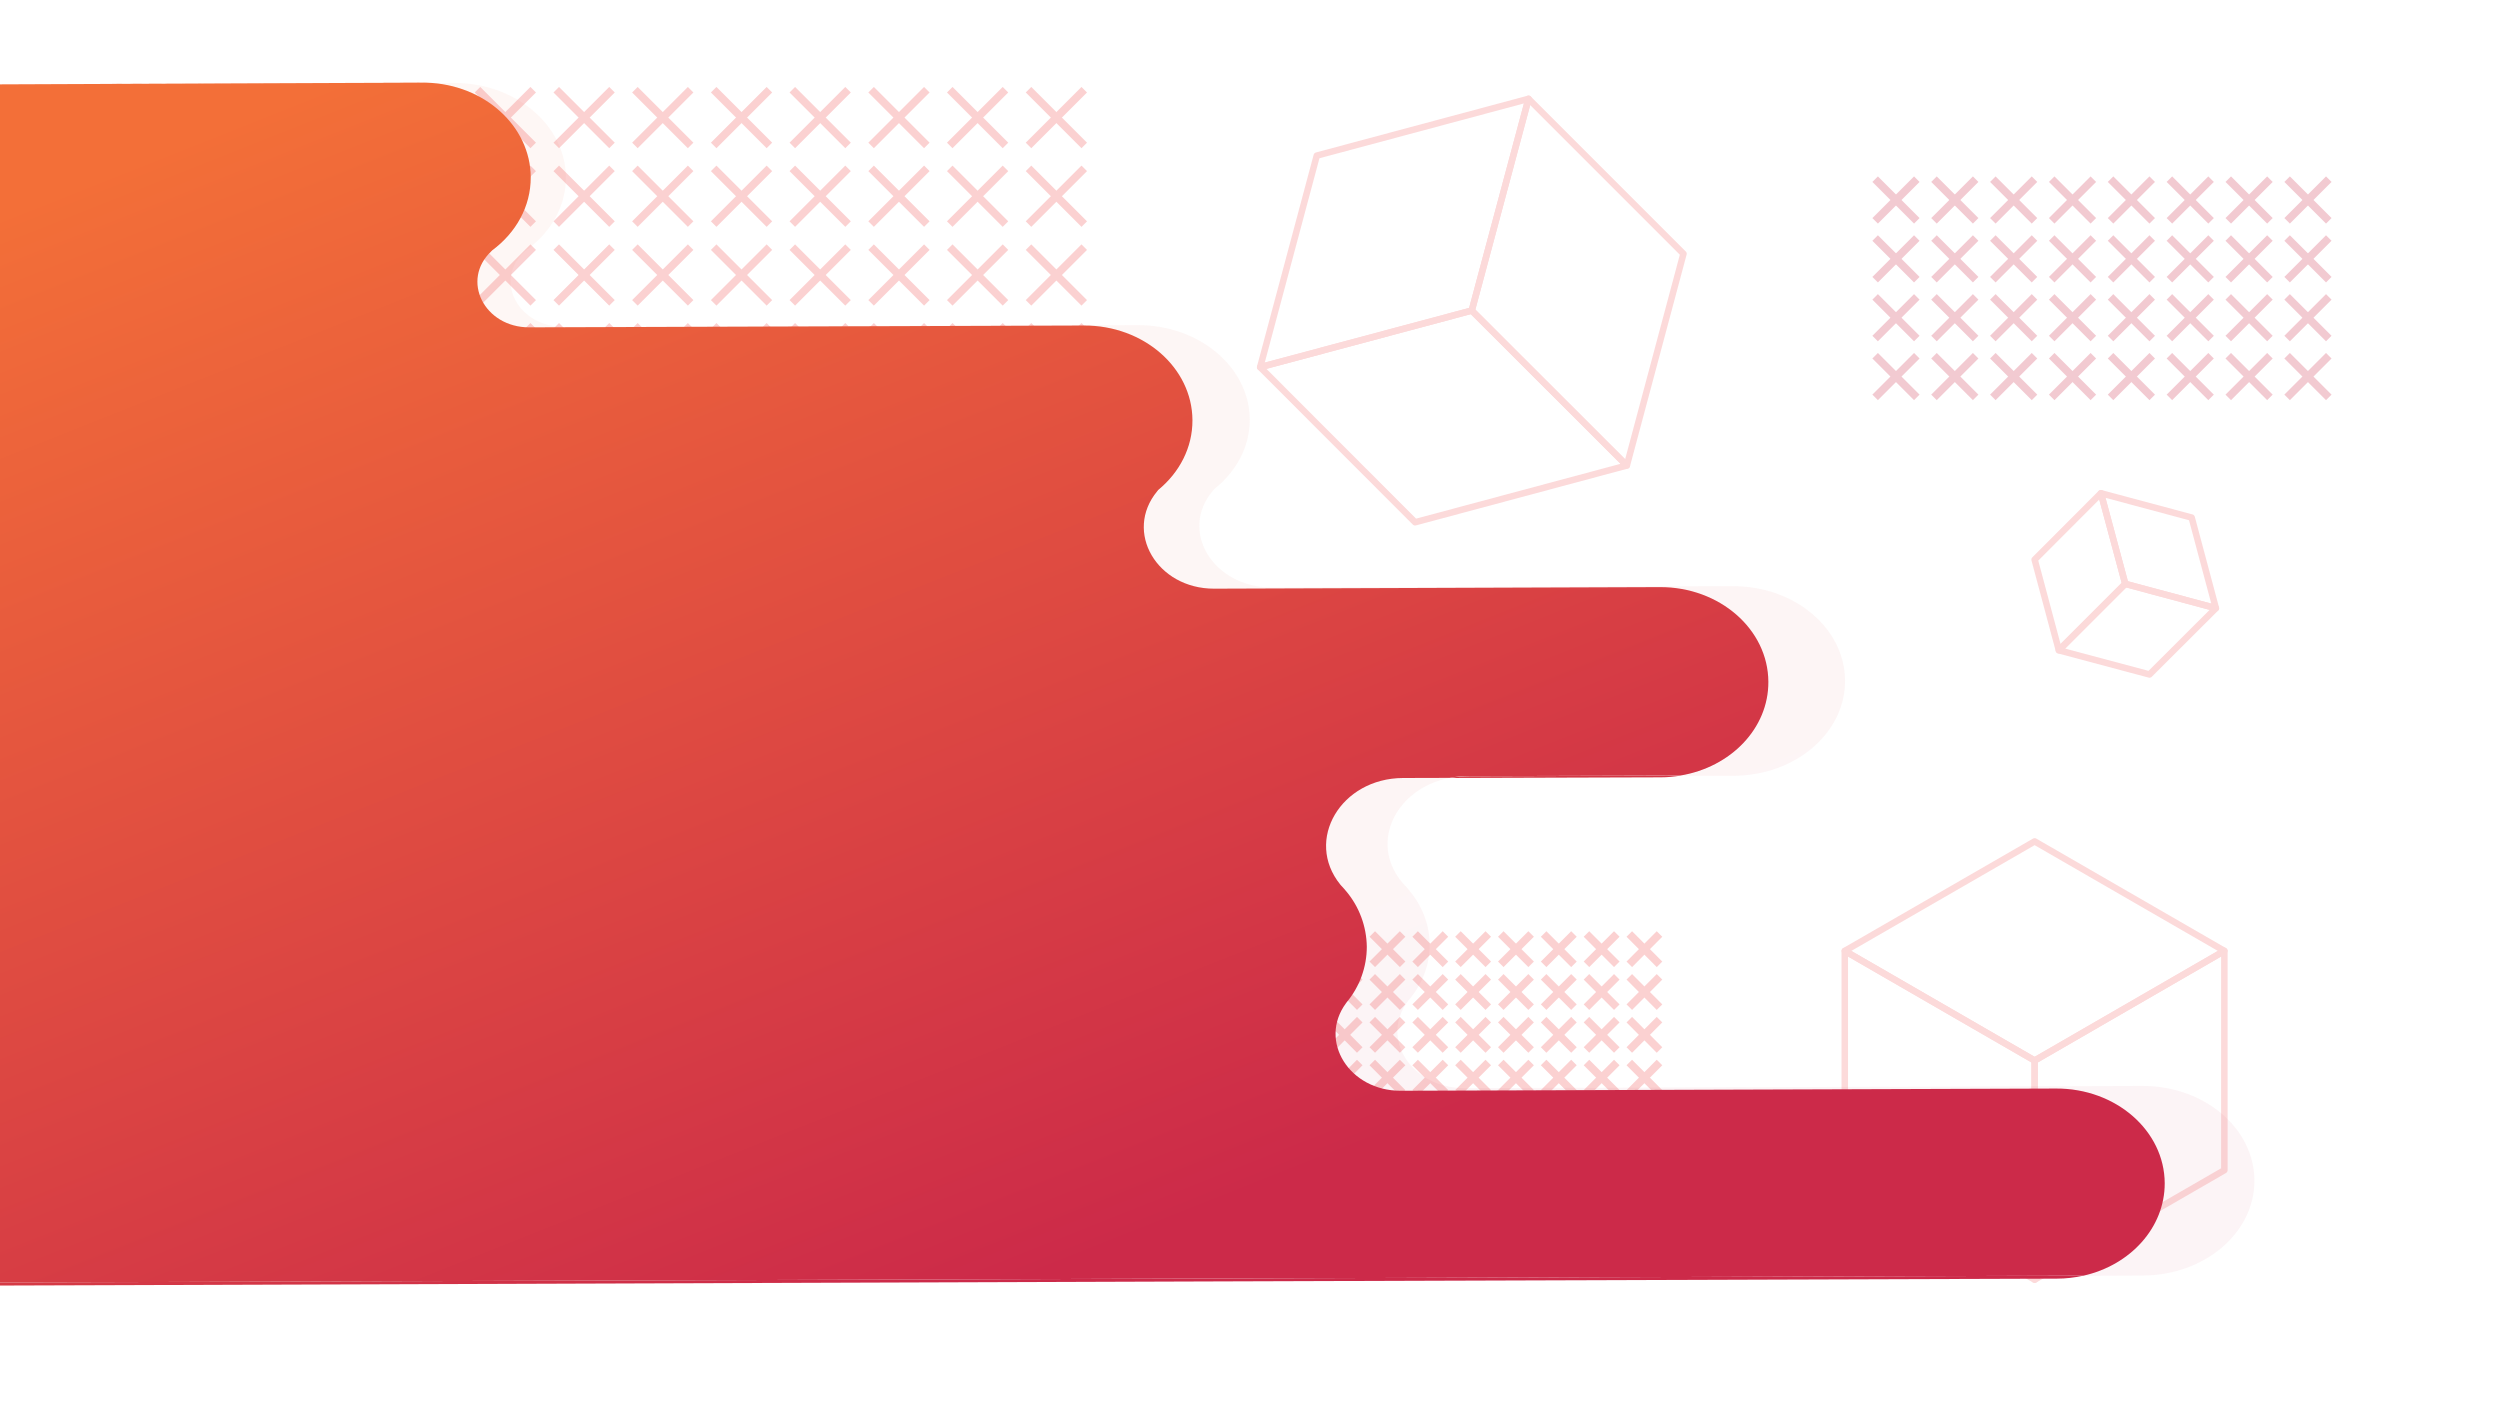 <?xml version="1.0" encoding="utf-8"?>
<!-- Generator: Adobe Illustrator 23.0.0, SVG Export Plug-In . SVG Version: 6.00 Build 0)  -->
<svg version="1.1" id="Layer_1" xmlns="http://www.w3.org/2000/svg" xmlns:xlink="http://www.w3.org/1999/xlink" x="0px" y="0px"
	 viewBox="0 0 1920 1080" style="enable-background:new 0 0 1920 1080;" xml:space="preserve">
<style type="text/css">
	.st0{opacity:0.25;}
	.st1{fill:none;stroke:#EF4648;stroke-width:6;stroke-miterlimit:10;}
	.st2{opacity:0.2;}
	.st3{fill:none;stroke:#EF4648;stroke-width:5;stroke-linecap:round;stroke-linejoin:round;}
	.st4{opacity:5.000000e-02;fill:url(#SVGID_1_);enable-background:new    ;}
	.st5{opacity:5.000000e-02;fill:url(#SVGID_2_);enable-background:new    ;}
	.st6{fill:url(#SVGID_3_);}
	.st7{fill:url(#SVGID_4_);}
	.st8{fill:url(#SVGID_5_);}
	.st9{opacity:5.000000e-02;fill:url(#SVGID_6_);enable-background:new    ;}
	.st10{fill:url(#SVGID_7_);}
	.st11{fill:none;stroke:#CC2A49;stroke-width:6;stroke-miterlimit:10;}
</style>
<title>sect2Background</title>
<g class="st0">
	<line class="st1" x1="1021.1" y1="717.3" x2="1044.3" y2="740.6"/>
	<line class="st1" x1="1044.3" y1="717.3" x2="1021.1" y2="740.6"/>
	<line class="st1" x1="1021.1" y1="750.2" x2="1044.3" y2="773.5"/>
	<line class="st1" x1="1044.3" y1="750.2" x2="1021.1" y2="773.5"/>
	<line class="st1" x1="1053.9" y1="750.2" x2="1077.2" y2="773.5"/>
	<line class="st1" x1="1077.2" y1="750.2" x2="1053.9" y2="773.5"/>
	<line class="st1" x1="1053.9" y1="717.3" x2="1077.2" y2="740.6"/>
	<line class="st1" x1="1077.2" y1="717.3" x2="1053.9" y2="740.6"/>
	<line class="st1" x1="1086.8" y1="717.3" x2="1110.1" y2="740.6"/>
	<line class="st1" x1="1110.1" y1="717.3" x2="1086.8" y2="740.6"/>
	<line class="st1" x1="1086.8" y1="750.2" x2="1110.1" y2="773.5"/>
	<line class="st1" x1="1110.1" y1="750.2" x2="1086.8" y2="773.5"/>
	<line class="st1" x1="1119.7" y1="750.2" x2="1143" y2="773.5"/>
	<line class="st1" x1="1143" y1="750.2" x2="1119.7" y2="773.5"/>
	<line class="st1" x1="1119.7" y1="717.3" x2="1143" y2="740.6"/>
	<line class="st1" x1="1143" y1="717.3" x2="1119.7" y2="740.6"/>
	<line class="st1" x1="1086.8" y1="783.1" x2="1110.1" y2="806.4"/>
	<line class="st1" x1="1110.1" y1="783.1" x2="1086.8" y2="806.4"/>
	<line class="st1" x1="1086.8" y1="816" x2="1110.1" y2="839.3"/>
	<line class="st1" x1="1110.1" y1="816" x2="1086.8" y2="839.3"/>
	<line class="st1" x1="1119.7" y1="816" x2="1143" y2="839.3"/>
	<line class="st1" x1="1143" y1="816" x2="1119.7" y2="839.3"/>
	<line class="st1" x1="1119.7" y1="783.1" x2="1143" y2="806.4"/>
	<line class="st1" x1="1143" y1="783.1" x2="1119.7" y2="806.4"/>
	<line class="st1" x1="1152.6" y1="717.3" x2="1175.9" y2="740.6"/>
	<line class="st1" x1="1175.9" y1="717.3" x2="1152.6" y2="740.6"/>
	<line class="st1" x1="1152.6" y1="750.2" x2="1175.9" y2="773.5"/>
	<line class="st1" x1="1175.9" y1="750.2" x2="1152.6" y2="773.5"/>
	<line class="st1" x1="1185.5" y1="750.2" x2="1208.8" y2="773.5"/>
	<line class="st1" x1="1208.8" y1="750.2" x2="1185.5" y2="773.5"/>
	<line class="st1" x1="1185.5" y1="717.3" x2="1208.8" y2="740.6"/>
	<line class="st1" x1="1208.8" y1="717.3" x2="1185.5" y2="740.6"/>
	<line class="st1" x1="1152.6" y1="783.1" x2="1175.9" y2="806.4"/>
	<line class="st1" x1="1175.9" y1="783.1" x2="1152.6" y2="806.4"/>
	<line class="st1" x1="1152.6" y1="816" x2="1175.9" y2="839.3"/>
	<line class="st1" x1="1175.9" y1="816" x2="1152.6" y2="839.3"/>
	<line class="st1" x1="1185.5" y1="816" x2="1208.8" y2="839.3"/>
	<line class="st1" x1="1208.8" y1="816" x2="1185.5" y2="839.3"/>
	<line class="st1" x1="1185.5" y1="783.1" x2="1208.8" y2="806.4"/>
	<line class="st1" x1="1208.8" y1="783.1" x2="1185.5" y2="806.4"/>
	<line class="st1" x1="1218.4" y1="717.3" x2="1241.7" y2="740.6"/>
	<line class="st1" x1="1241.7" y1="717.3" x2="1218.4" y2="740.6"/>
	<line class="st1" x1="1218.4" y1="750.2" x2="1241.7" y2="773.5"/>
	<line class="st1" x1="1241.7" y1="750.2" x2="1218.4" y2="773.5"/>
	<line class="st1" x1="1251.3" y1="750.2" x2="1274.5" y2="773.5"/>
	<line class="st1" x1="1274.5" y1="750.2" x2="1251.3" y2="773.5"/>
	<line class="st1" x1="1251.3" y1="717.3" x2="1274.5" y2="740.6"/>
	<line class="st1" x1="1274.5" y1="717.3" x2="1251.3" y2="740.6"/>
	<line class="st1" x1="1218.4" y1="783.1" x2="1241.7" y2="806.4"/>
	<line class="st1" x1="1241.7" y1="783.1" x2="1218.4" y2="806.4"/>
	<line class="st1" x1="1218.4" y1="816" x2="1241.7" y2="839.3"/>
	<line class="st1" x1="1241.7" y1="816" x2="1218.4" y2="839.3"/>
	<line class="st1" x1="1251.3" y1="816" x2="1274.5" y2="839.3"/>
	<line class="st1" x1="1274.5" y1="816" x2="1251.3" y2="839.3"/>
	<line class="st1" x1="1251.3" y1="783.1" x2="1274.5" y2="806.4"/>
	<line class="st1" x1="1274.5" y1="783.1" x2="1251.3" y2="806.4"/>
	<line class="st1" x1="1021.1" y1="783.1" x2="1044.3" y2="806.4"/>
	<line class="st1" x1="1044.3" y1="783.1" x2="1021.1" y2="806.4"/>
	<line class="st1" x1="1021.1" y1="816" x2="1044.3" y2="839.3"/>
	<line class="st1" x1="1044.3" y1="816" x2="1021.1" y2="839.3"/>
	<line class="st1" x1="1053.9" y1="816" x2="1077.2" y2="839.3"/>
	<line class="st1" x1="1077.2" y1="816" x2="1053.9" y2="839.3"/>
	<line class="st1" x1="1053.9" y1="783.1" x2="1077.2" y2="806.4"/>
	<line class="st1" x1="1077.2" y1="783.1" x2="1053.9" y2="806.4"/>
</g>
<g class="st0">
	<line class="st1" x1="366.7" y1="68.9" x2="409.5" y2="111.7"/>
	<line class="st1" x1="409.5" y1="68.9" x2="366.7" y2="111.7"/>
	<line class="st1" x1="366.7" y1="129.3" x2="409.5" y2="172.1"/>
	<line class="st1" x1="409.5" y1="129.3" x2="366.7" y2="172.1"/>
	<line class="st1" x1="427.2" y1="129.3" x2="470" y2="172.1"/>
	<line class="st1" x1="470" y1="129.3" x2="427.2" y2="172.1"/>
	<line class="st1" x1="427.2" y1="68.9" x2="470" y2="111.7"/>
	<line class="st1" x1="470" y1="68.9" x2="427.2" y2="111.7"/>
	<line class="st1" x1="487.6" y1="68.9" x2="530.4" y2="111.7"/>
	<line class="st1" x1="530.4" y1="68.9" x2="487.6" y2="111.7"/>
	<line class="st1" x1="487.6" y1="129.3" x2="530.4" y2="172.1"/>
	<line class="st1" x1="530.4" y1="129.3" x2="487.6" y2="172.1"/>
	<line class="st1" x1="548.1" y1="129.3" x2="590.9" y2="172.1"/>
	<line class="st1" x1="590.9" y1="129.3" x2="548.1" y2="172.1"/>
	<line class="st1" x1="548.1" y1="68.9" x2="590.9" y2="111.7"/>
	<line class="st1" x1="590.9" y1="68.9" x2="548.1" y2="111.7"/>
	<line class="st1" x1="487.6" y1="189.8" x2="530.4" y2="232.6"/>
	<line class="st1" x1="530.4" y1="189.8" x2="487.6" y2="232.6"/>
	<line class="st1" x1="487.6" y1="250.2" x2="530.4" y2="293"/>
	<line class="st1" x1="530.4" y1="250.2" x2="487.6" y2="293"/>
	<line class="st1" x1="548.1" y1="250.2" x2="590.9" y2="293"/>
	<line class="st1" x1="590.9" y1="250.2" x2="548.1" y2="293"/>
	<line class="st1" x1="548.1" y1="189.8" x2="590.9" y2="232.6"/>
	<line class="st1" x1="590.9" y1="189.8" x2="548.1" y2="232.6"/>
	<line class="st1" x1="608.5" y1="68.9" x2="651.3" y2="111.7"/>
	<line class="st1" x1="651.3" y1="68.9" x2="608.5" y2="111.7"/>
	<line class="st1" x1="608.5" y1="129.3" x2="651.3" y2="172.1"/>
	<line class="st1" x1="651.3" y1="129.3" x2="608.5" y2="172.1"/>
	<line class="st1" x1="669" y1="129.3" x2="711.8" y2="172.1"/>
	<line class="st1" x1="711.8" y1="129.3" x2="669" y2="172.1"/>
	<line class="st1" x1="669" y1="68.9" x2="711.8" y2="111.7"/>
	<line class="st1" x1="711.8" y1="68.9" x2="669" y2="111.7"/>
	<line class="st1" x1="608.5" y1="189.8" x2="651.3" y2="232.6"/>
	<line class="st1" x1="651.3" y1="189.8" x2="608.5" y2="232.6"/>
	<line class="st1" x1="608.5" y1="250.2" x2="651.3" y2="293"/>
	<line class="st1" x1="651.3" y1="250.2" x2="608.5" y2="293"/>
	<line class="st1" x1="669" y1="250.2" x2="711.8" y2="293"/>
	<line class="st1" x1="711.8" y1="250.2" x2="669" y2="293"/>
	<line class="st1" x1="669" y1="189.8" x2="711.8" y2="232.6"/>
	<line class="st1" x1="711.8" y1="189.8" x2="669" y2="232.6"/>
	<line class="st1" x1="729.4" y1="68.9" x2="772.2" y2="111.7"/>
	<line class="st1" x1="772.2" y1="68.9" x2="729.4" y2="111.7"/>
	<line class="st1" x1="729.4" y1="129.3" x2="772.2" y2="172.1"/>
	<line class="st1" x1="772.2" y1="129.3" x2="729.4" y2="172.1"/>
	<line class="st1" x1="789.9" y1="129.3" x2="832.7" y2="172.1"/>
	<line class="st1" x1="832.7" y1="129.3" x2="789.9" y2="172.1"/>
	<line class="st1" x1="789.9" y1="68.9" x2="832.7" y2="111.7"/>
	<line class="st1" x1="832.7" y1="68.9" x2="789.9" y2="111.7"/>
	<line class="st1" x1="729.4" y1="189.8" x2="772.2" y2="232.6"/>
	<line class="st1" x1="772.2" y1="189.8" x2="729.4" y2="232.6"/>
	<line class="st1" x1="729.4" y1="250.2" x2="772.2" y2="293"/>
	<line class="st1" x1="772.2" y1="250.2" x2="729.4" y2="293"/>
	<line class="st1" x1="789.9" y1="250.2" x2="832.7" y2="293"/>
	<line class="st1" x1="832.7" y1="250.2" x2="789.9" y2="293"/>
	<line class="st1" x1="789.9" y1="189.8" x2="832.7" y2="232.6"/>
	<line class="st1" x1="832.7" y1="189.8" x2="789.9" y2="232.6"/>
	<line class="st1" x1="366.7" y1="189.8" x2="409.5" y2="232.6"/>
	<line class="st1" x1="409.5" y1="189.8" x2="366.7" y2="232.6"/>
	<line class="st1" x1="366.7" y1="250.2" x2="409.5" y2="293"/>
	<line class="st1" x1="409.5" y1="250.2" x2="366.7" y2="293"/>
	<line class="st1" x1="427.2" y1="250.2" x2="470" y2="293"/>
	<line class="st1" x1="470" y1="250.2" x2="427.2" y2="293"/>
	<line class="st1" x1="427.2" y1="189.8" x2="470" y2="232.6"/>
	<line class="st1" x1="470" y1="189.8" x2="427.2" y2="232.6"/>
</g>
<g class="st2">
	<polygon class="st3" points="1011.3,119.5 967.8,282 1130.3,238.5 1173.9,75.9 	"/>
	<polygon class="st3" points="967.8,282 1086.8,401.1 1249.4,357.5 1130.3,238.5 	"/>
	<polygon class="st3" points="1130.3,238.5 1249.4,357.5 1292.9,194.9 1173.9,75.9 	"/>
	<polygon class="st3" points="1683.2,397.5 1613.5,378.8 1632.2,448.4 1701.8,467.1 	"/>
	<polygon class="st3" points="1613.5,378.8 1562.6,429.8 1581.2,499.4 1632.2,448.4 	"/>
	<polygon class="st3" points="1632.2,448.4 1581.2,499.4 1650.8,518 1701.8,467.1 	"/>
	<polygon class="st3" points="1562.6,646.2 1416.8,730.3 1562.6,814.5 1708.3,730.3 	"/>
	<polygon class="st3" points="1416.8,730.3 1416.8,898.7 1562.6,982.8 1562.6,814.5 	"/>
	<polygon class="st3" points="1562.6,814.5 1562.6,982.8 1708.3,898.7 1708.3,730.3 	"/>
</g>
<linearGradient id="SVGID_1_" gradientUnits="userSpaceOnUse" x1="1969.59" y1="-1252.376" x2="957.93" y2="1291.894" gradientTransform="matrix(1 0 0 -1 0 1082)">
	<stop  offset="0.61" style="stop-color:#CC2A49"/>
	<stop  offset="1" style="stop-color:#F36F38"/>
</linearGradient>
<path class="st4" d="M1731.4,906.5c-0.2-40.2-38.8-72.7-86.2-72.5l-520.3,1.7c-40.7,0.1-65.5-38-43.5-67c0.3-0.5,0.6-0.7,0.6-0.7
	l0,0c10.1-12,16.1-26.7,16-42.6l0,0c-0.1-15.9-6.2-30.5-16.4-42.5l0,0l-0.1-0.1c-1.3-1.5-2.6-2.9-3.9-4.3l-0.7-0.8
	c-25.8-30.8-4.5-72.4,36.2-80.2l-35.7,0.1c-47.7,0.2-75.8,47.5-48.2,81.8l0.7,0.8c1.3,1.4,2.6,2.8,3.8,4.3l0.1,0.1l0,0
	c10.1,11.9,15.7,27,15.8,42.6l0,0c0,15.6-5.5,30.7-15.5,42.7l0,0c0,0-0.2,0.2-0.5,0.7c-21.3,29,2.7,67.3,42,67.2l503.4-1.7
	c45.9-0.2,83.2,32.4,83.4,72.7l0,0c0.2,34.1-26.3,62.8-62.3,71l45.7-0.2C1693.3,979.4,1731.6,946.7,1731.4,906.5L1731.4,906.5z"/>
<linearGradient id="SVGID_2_" gradientUnits="userSpaceOnUse" x1="1721.348" y1="-1371.031" x2="704.678" y2="1185.839" gradientTransform="matrix(1 0 0 -1 0 1082)">
	<stop  offset="0.61" style="stop-color:#CC2A49"/>
	<stop  offset="1" style="stop-color:#F36F38"/>
</linearGradient>
<path class="st5" d="M407.7,136.4L407.7,136.4c0.1,22.5-11.4,42.6-29.5,56.1l0,0c0,0-0.3,0.3-0.8,0.8c-23.6,22.2-5.4,58.5,29.2,58.4
	l425.9-1.4c45.9-0.1,83.2,32.4,83.4,72.7l0,0c0.1,21.1-10.1,40.2-26.3,53.6l0,0c0,0-0.3,0.3-0.7,0.9c-25.9,31.2-0.2,75,43.7,74.9
	l342.2-1.2c45.9-0.1,83.2,32.4,83.4,72.7l0,0c0.2,35.7-29,65.5-67.5,72l40.8-0.1c47.4-0.2,85.7-32.9,85.5-73.1l0,0
	c-0.2-40.2-38.8-72.7-86.2-72.5L977,451.2c-45.4,0.1-72-43.6-45.2-74.7c0.5-0.5,0.8-0.9,0.8-0.9l0,0c16.8-13.4,27.3-32.4,27.2-53.4
	l0,0c-0.2-40.2-38.8-72.7-86.2-72.5l-440.2,1.4c-35.8,0.1-54.6-36.1-30.2-58.3c0.5-0.5,0.9-0.7,0.9-0.7l0,0
	c18.8-13.4,30.6-33.5,30.5-55.9l0,0c-0.2-40.2-38.8-72.7-86.2-72.5l-20.5,0.1C372.1,65.2,407.5,97.1,407.7,136.4z"/>
<linearGradient id="SVGID_3_" gradientUnits="userSpaceOnUse" x1="1950.563" y1="-1397.619" x2="865.253" y2="1331.881" gradientTransform="matrix(1 0 0 -1 0 1082)">
	<stop  offset="0.61" style="stop-color:#CC2A49"/>
	<stop  offset="1" style="stop-color:#F36F38"/>
</linearGradient>
<path class="st6" d="M1113.2,597.5l162.2-0.5c5.1,0,10.2-0.5,15.2-1.3l-163.7,0.5C1122.2,596.3,1117.7,596.7,1113.2,597.5z"/>
<linearGradient id="SVGID_4_" gradientUnits="userSpaceOnUse" x1="1450.546" y1="-1537.342" x2="368.026" y2="1185.158" gradientTransform="matrix(1 0 0 -1 0 1082)">
	<stop  offset="0.61" style="stop-color:#CC2A49"/>
	<stop  offset="1" style="stop-color:#F36F38"/>
</linearGradient>
<path class="st7" d="M989,981.7l-882.2,2.9L0,984.9v2.4l90.6-0.3l853.5-2.9l0,0l635.6-2.1c6.9,0,13.7-0.8,20.5-2.3L989,981.7
	L989,981.7z"/>
<linearGradient id="SVGID_5_" gradientUnits="userSpaceOnUse" x1="1260.773" y1="-1740.749" x2="178.303" y2="981.631" gradientTransform="matrix(1 0 0 -1 0 1082)">
	<stop  offset="0.61" style="stop-color:#CC2A49"/>
	<stop  offset="1" style="stop-color:#F36F38"/>
</linearGradient>
<path class="st8" d="M268.5,63.9l59.4-0.2c-1.2,0-2.4-0.1-3.5-0.1L247,63.9L0,64.8l0,0L268.5,63.9z"/>
<linearGradient id="SVGID_6_" gradientUnits="userSpaceOnUse" x1="1465.15" y1="-1453" x2="451.97" y2="1095.12" gradientTransform="matrix(1 0 0 -1 0 1082)">
	<stop  offset="0.61" style="stop-color:#CC2A49"/>
	<stop  offset="1" style="stop-color:#F36F38"/>
</linearGradient>
<path class="st9" d="M1662.5,908.7L1662.5,908.7c-0.2-40.3-37.5-72.9-83.4-72.7l-503.4,1.7c-39.3,0.1-63.4-38.1-42-67.2
	c0.3-0.5,0.5-0.7,0.5-0.7l0,0c10-12,15.5-27.1,15.5-42.7l0,0c-0.2-15.6-5.8-30.7-15.8-42.6l0,0l-0.1-0.1c-1.2-1.5-2.5-2.9-3.8-4.3
	l-0.7-0.8c-27.6-34.2,0.5-81.6,48.2-81.8l35.7-0.1c4.5-0.9,9.1-1.3,13.7-1.3l163.7-0.5c38.6-6.4,67.7-36.2,67.5-72l0,0
	c-0.2-40.3-37.5-72.9-83.4-72.7l-342.2,1.2c-44,0.1-69.6-43.7-43.7-74.9c0.5-0.6,0.7-0.9,0.7-0.9l0,0c16.3-13.4,26.4-32.5,26.3-53.6
	l0,0c-0.2-40.3-37.5-72.9-83.4-72.7l-425.9,1.4c-34.6,0.1-52.8-36.2-29.2-58.4c0.5-0.5,0.8-0.8,0.8-0.8l0,0
	c18.1-13.4,29.6-33.6,29.5-56.1l0,0c-0.2-39.3-35.6-71.2-79.8-72.6l-59.4,0.2L0,64.8v920.1l106.8-0.3l882.2-2.9l0,0l611.2-2
	C1636.1,971.6,1662.6,942.8,1662.5,908.7z"/>
<linearGradient id="SVGID_7_" gradientUnits="userSpaceOnUse" x1="1451.092" y1="-1417.629" x2="450.793" y2="1098.071" gradientTransform="matrix(1 0 0 -1 0 1082)">
	<stop  offset="0.61" style="stop-color:#CC2A49"/>
	<stop  offset="1" style="stop-color:#F36F38"/>
</linearGradient>
<path class="st10" d="M1662.5,908.7L1662.5,908.7c-0.2-40.3-37.5-72.9-83.4-72.7l-503.4,1.7c-39.3,0.1-63.4-38.1-42-67.2
	c0.3-0.5,0.5-0.7,0.5-0.7l0,0c10-12,15.5-27.1,15.5-42.7l0,0c-0.2-15.6-5.8-30.7-15.8-42.6l0,0l-0.1-0.1c-1.2-1.5-2.5-2.9-3.8-4.3
	l-0.7-0.8c-27.6-34.2,0.5-81.6,48.2-81.8l35.7-0.1c4.5-0.9,9.1-1.3,13.7-1.3l163.7-0.5c38.6-6.4,67.7-36.2,67.5-72l0,0
	c-0.2-40.3-37.5-72.9-83.4-72.7l-342.2,1.2c-44,0.1-69.6-43.7-43.7-74.9c0.5-0.6,0.7-0.9,0.7-0.9l0,0c16.3-13.4,26.4-32.5,26.3-53.6
	l0,0c-0.2-40.3-37.5-72.9-83.4-72.7l-425.9,1.4c-34.6,0.1-52.8-36.2-29.2-58.4c0.5-0.5,0.8-0.8,0.8-0.8l0,0
	c18.1-13.4,29.6-33.6,29.5-56.1l0,0c-0.2-39.3-35.6-71.2-79.8-72.6l-59.4,0.2L0,64.8v920.1l106.8-0.3l882.2-2.9l0,0l611.2-2
	C1636.1,971.6,1662.6,942.8,1662.5,908.7z"/>
<g class="st0">
	<line class="st11" x1="1788.5" y1="305.2" x2="1756.5" y2="273.2"/>
	<line class="st11" x1="1756.5" y1="305.2" x2="1788.5" y2="273.2"/>
	<line class="st11" x1="1788.5" y1="260" x2="1756.5" y2="228"/>
	<line class="st11" x1="1756.5" y1="260" x2="1788.5" y2="228"/>
	<line class="st11" x1="1743.3" y1="260" x2="1711.3" y2="228"/>
	<line class="st11" x1="1711.3" y1="260" x2="1743.3" y2="228"/>
	<line class="st11" x1="1743.3" y1="305.2" x2="1711.3" y2="273.2"/>
	<line class="st11" x1="1711.3" y1="305.2" x2="1743.3" y2="273.2"/>
	<line class="st11" x1="1698.1" y1="305.2" x2="1666.1" y2="273.2"/>
	<line class="st11" x1="1666.1" y1="305.2" x2="1698.1" y2="273.2"/>
	<line class="st11" x1="1698.1" y1="260" x2="1666.1" y2="228"/>
	<line class="st11" x1="1666.1" y1="260" x2="1698.1" y2="228"/>
	<line class="st11" x1="1652.9" y1="260" x2="1620.9" y2="228"/>
	<line class="st11" x1="1620.9" y1="260" x2="1652.9" y2="228"/>
	<line class="st11" x1="1652.9" y1="305.2" x2="1620.9" y2="273.2"/>
	<line class="st11" x1="1620.9" y1="305.2" x2="1652.9" y2="273.2"/>
	<line class="st11" x1="1698.1" y1="214.8" x2="1666.1" y2="182.8"/>
	<line class="st11" x1="1666.1" y1="214.8" x2="1698.1" y2="182.8"/>
	<line class="st11" x1="1698.1" y1="169.6" x2="1666.1" y2="137.6"/>
	<line class="st11" x1="1666.1" y1="169.6" x2="1698.1" y2="137.6"/>
	<line class="st11" x1="1652.9" y1="169.6" x2="1620.9" y2="137.6"/>
	<line class="st11" x1="1620.9" y1="169.6" x2="1652.9" y2="137.6"/>
	<line class="st11" x1="1652.9" y1="214.8" x2="1620.9" y2="182.8"/>
	<line class="st11" x1="1620.9" y1="214.8" x2="1652.9" y2="182.8"/>
	<line class="st11" x1="1607.7" y1="305.2" x2="1575.7" y2="273.2"/>
	<line class="st11" x1="1575.7" y1="305.2" x2="1607.7" y2="273.2"/>
	<line class="st11" x1="1607.7" y1="260" x2="1575.7" y2="228"/>
	<line class="st11" x1="1575.7" y1="260" x2="1607.7" y2="228"/>
	<line class="st11" x1="1562.5" y1="260" x2="1530.5" y2="228"/>
	<line class="st11" x1="1530.5" y1="260" x2="1562.5" y2="228"/>
	<line class="st11" x1="1562.5" y1="305.2" x2="1530.5" y2="273.2"/>
	<line class="st11" x1="1530.5" y1="305.2" x2="1562.5" y2="273.2"/>
	<line class="st11" x1="1607.7" y1="214.8" x2="1575.7" y2="182.8"/>
	<line class="st11" x1="1575.7" y1="214.8" x2="1607.7" y2="182.8"/>
	<line class="st11" x1="1607.7" y1="169.6" x2="1575.7" y2="137.6"/>
	<line class="st11" x1="1575.7" y1="169.6" x2="1607.7" y2="137.6"/>
	<line class="st11" x1="1562.5" y1="169.6" x2="1530.5" y2="137.6"/>
	<line class="st11" x1="1530.5" y1="169.6" x2="1562.5" y2="137.6"/>
	<line class="st11" x1="1562.5" y1="214.8" x2="1530.5" y2="182.8"/>
	<line class="st11" x1="1530.5" y1="214.8" x2="1562.5" y2="182.8"/>
	<line class="st11" x1="1517.3" y1="305.2" x2="1485.3" y2="273.2"/>
	<line class="st11" x1="1485.3" y1="305.2" x2="1517.3" y2="273.2"/>
	<line class="st11" x1="1517.3" y1="260" x2="1485.3" y2="228"/>
	<line class="st11" x1="1485.3" y1="260" x2="1517.3" y2="228"/>
	<line class="st11" x1="1472.1" y1="260" x2="1440.1" y2="228"/>
	<line class="st11" x1="1440.1" y1="260" x2="1472.1" y2="228"/>
	<line class="st11" x1="1472.1" y1="305.2" x2="1440.1" y2="273.2"/>
	<line class="st11" x1="1440.1" y1="305.2" x2="1472.1" y2="273.2"/>
	<line class="st11" x1="1517.3" y1="214.8" x2="1485.3" y2="182.8"/>
	<line class="st11" x1="1485.3" y1="214.8" x2="1517.3" y2="182.8"/>
	<line class="st11" x1="1517.3" y1="169.6" x2="1485.3" y2="137.6"/>
	<line class="st11" x1="1485.3" y1="169.6" x2="1517.3" y2="137.6"/>
	<line class="st11" x1="1472.1" y1="169.6" x2="1440.1" y2="137.6"/>
	<line class="st11" x1="1440.1" y1="169.6" x2="1472.1" y2="137.6"/>
	<line class="st11" x1="1472.1" y1="214.8" x2="1440.1" y2="182.8"/>
	<line class="st11" x1="1440.1" y1="214.8" x2="1472.1" y2="182.8"/>
	<line class="st11" x1="1788.5" y1="214.8" x2="1756.5" y2="182.8"/>
	<line class="st11" x1="1756.5" y1="214.8" x2="1788.5" y2="182.8"/>
	<line class="st11" x1="1788.5" y1="169.6" x2="1756.5" y2="137.6"/>
	<line class="st11" x1="1756.5" y1="169.6" x2="1788.5" y2="137.6"/>
	<line class="st11" x1="1743.3" y1="169.6" x2="1711.3" y2="137.6"/>
	<line class="st11" x1="1711.3" y1="169.6" x2="1743.3" y2="137.6"/>
	<line class="st11" x1="1743.3" y1="214.8" x2="1711.3" y2="182.8"/>
	<line class="st11" x1="1711.3" y1="214.8" x2="1743.3" y2="182.8"/>
</g>
</svg>
